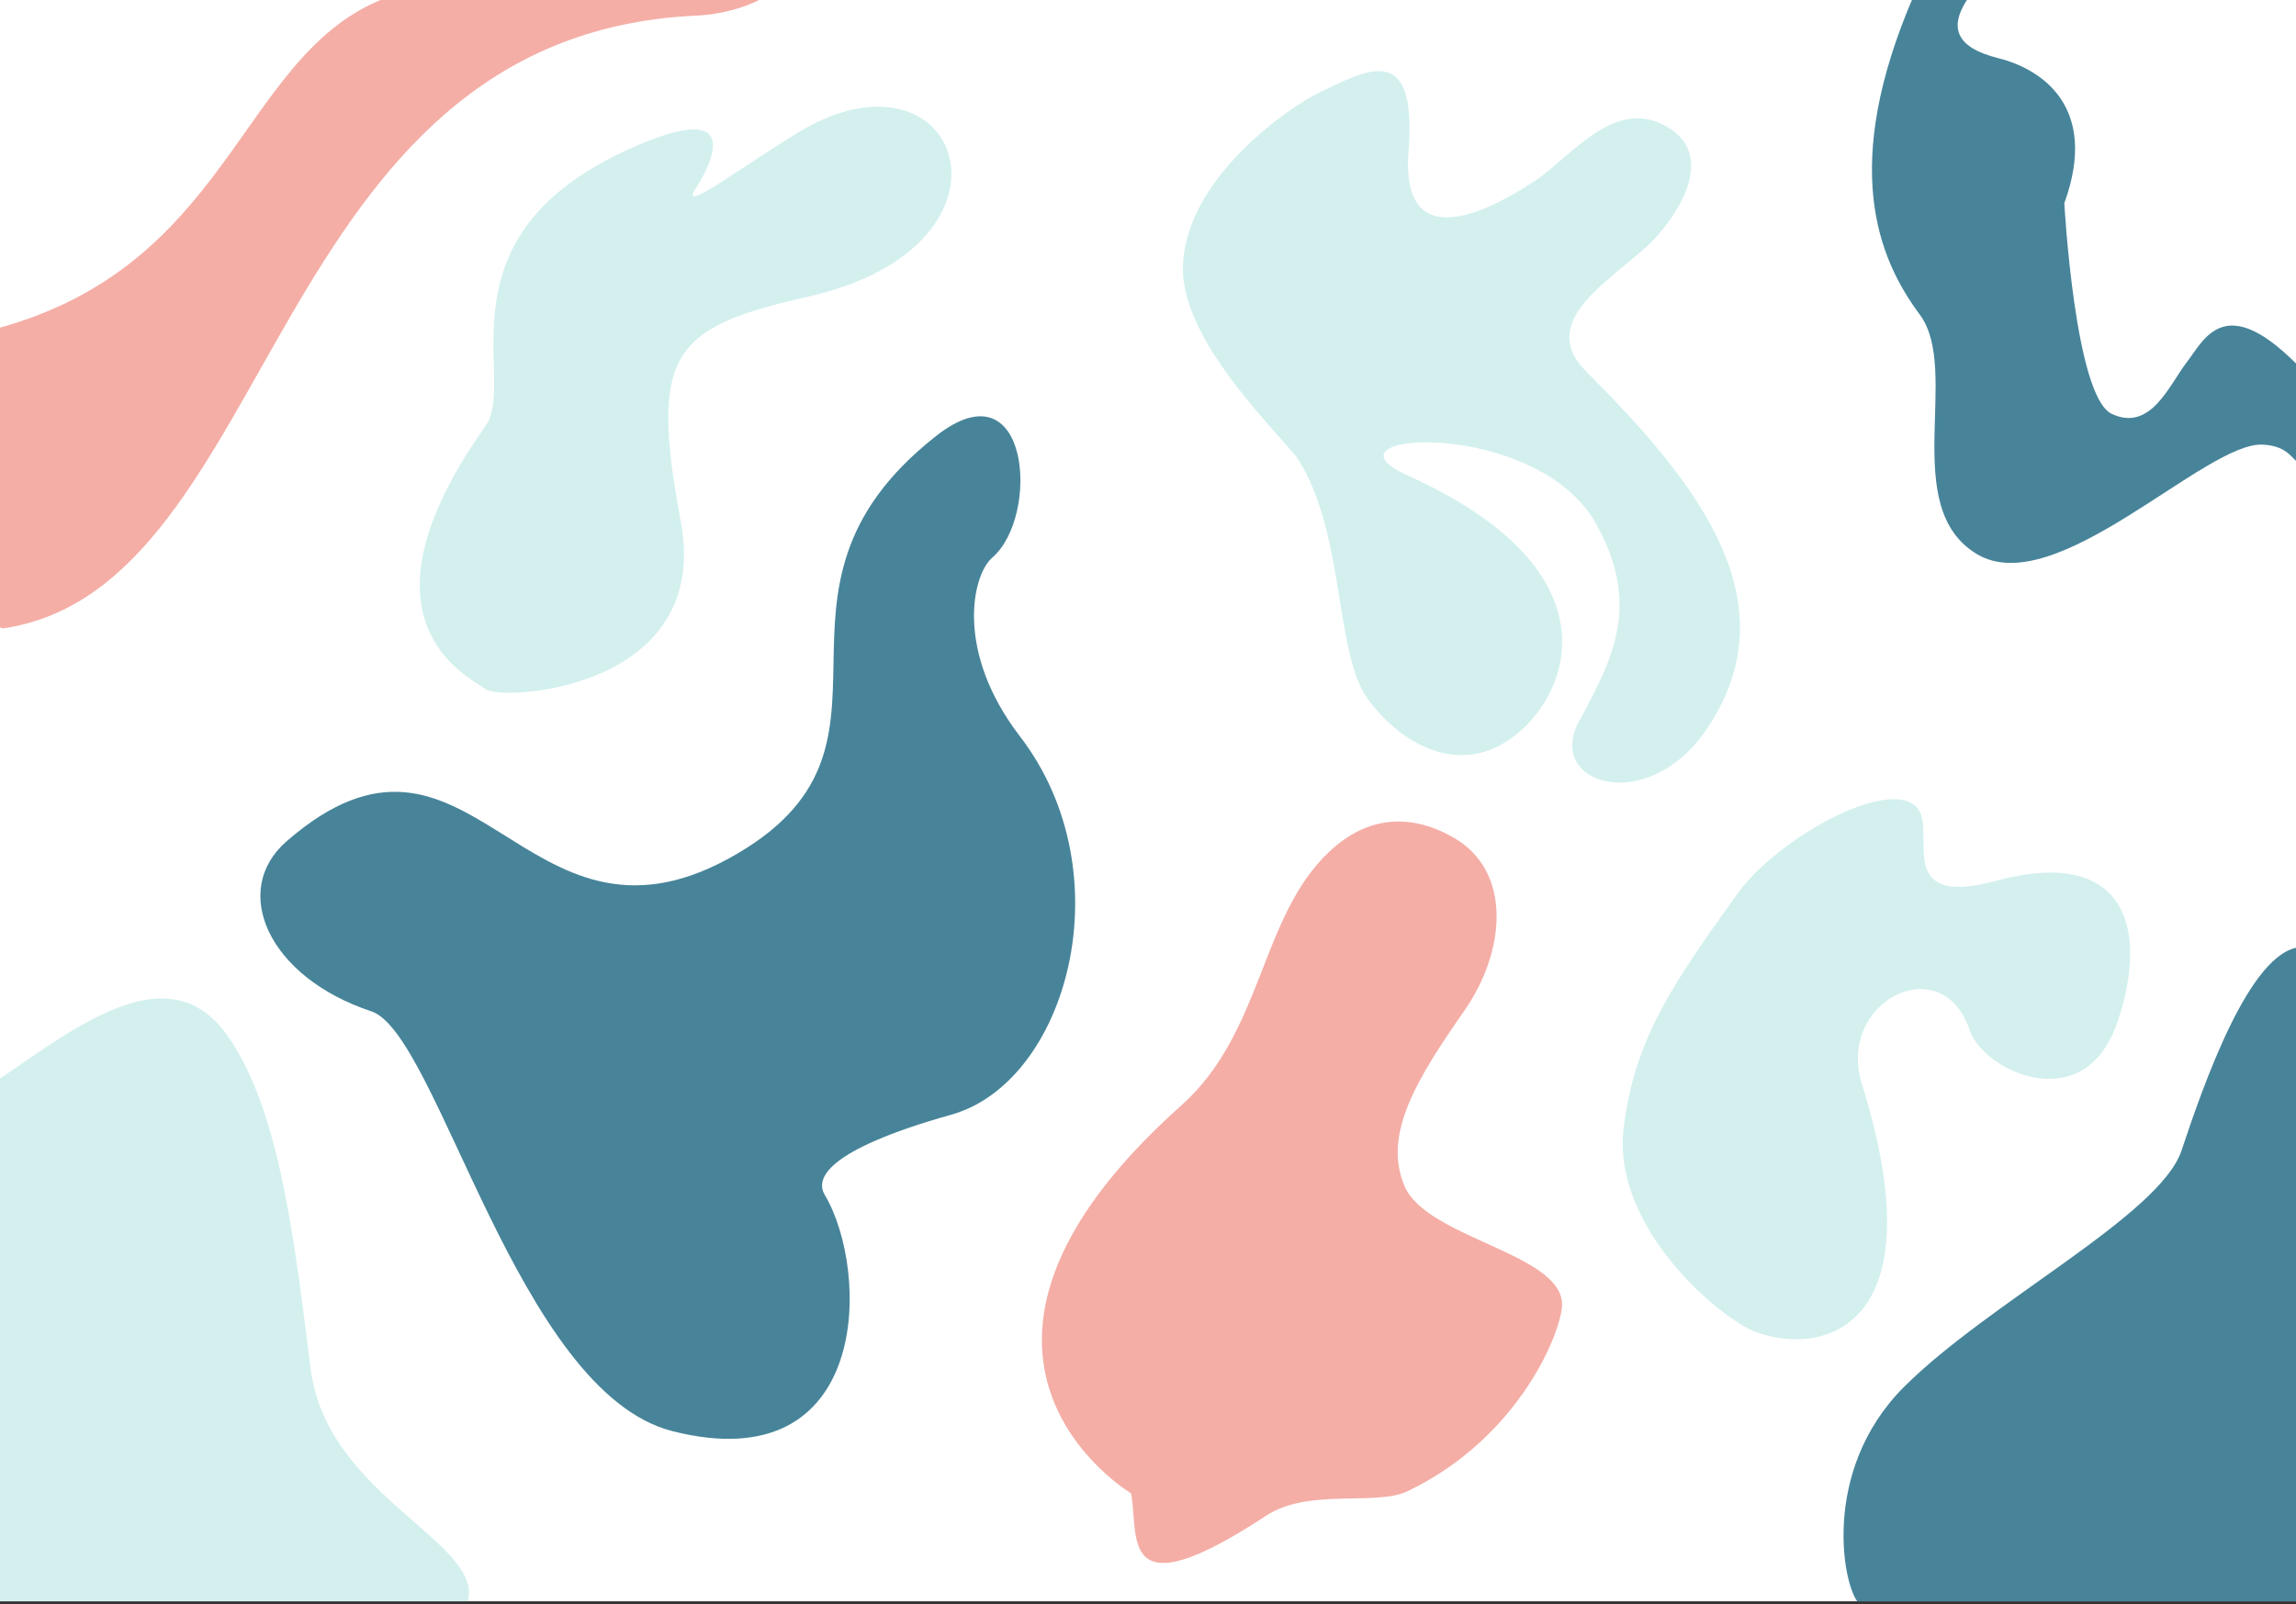 <?xml version="1.0" encoding="utf-8"?>
<!-- Generator: Adobe Illustrator 28.1.0, SVG Export Plug-In . SVG Version: 6.00 Build 0)  -->
<svg version="1.1" xmlns="http://www.w3.org/2000/svg" xmlns:xlink="http://www.w3.org/1999/xlink" x="0px" y="0px"
	 viewBox="0 0 1717 1200" style="enable-background:new 0 0 1717 1200;" xml:space="preserve">
<rect x="0" y="0" width="1717" height="1200" fill="#333333" stroke="none"/>
<style type="text/css">
	.st0{fill:#FFFFFF;}
	.st1{clip-path:url(#SVGID_00000152236589193765491870000006371693578418527888_);fill:#F4AEA6;}
	.st2{clip-path:url(#SVGID_00000152236589193765491870000006371693578418527888_);fill:#D3F0EE;}
	.st3{clip-path:url(#SVGID_00000152236589193765491870000006371693578418527888_);fill:#478499;}
	.st4{clip-path:url(#SVGID_00000152236589193765491870000006371693578418527888_);fill:#47849A;}
</style>
<g id="Calque_3">
	<rect class="st0" width="1717" height="1197.82"/>
</g>
<g id="Calque_2">
	<g>
		<defs>
			<rect id="SVGID_1_" y="-2.18" width="1717" height="1200"/>
		</defs>
		<clipPath id="SVGID_00000134937371608675681950000012216620382884723390_">
			<use xlink:href="#SVGID_1_"  style="overflow:visible;"/>
		</clipPath>
		<path style="clip-path:url(#SVGID_00000134937371608675681950000012216620382884723390_);fill:#F4AEA6;" d="M2.82,469.98
			c206.25-31,195.74-443.72,518.2-458.32c44.06-2,86.53-29.94,44.58-34.59C506.22-29.52,334.82-20.99,284.53,0
			C177.42,44.72,172.42,202.68-9.75,247.65C-31.15,252.93-18.97,473.26,2.82,469.98z"/>
		<path style="clip-path:url(#SVGID_00000134937371608675681950000012216620382884723390_);fill:#D3F0EE;" d="M519.1,142.72
			c-8.07,15.37,32.33-15.73,76.87-43.05c122.22-74.95,179.45,83.65,8.46,122.22c-102.23,23.06-118.76,42.28-95.32,168.34
			s-134.14,134.52-146.05,125.3c-11.91-9.22-104.34-50.06,0-196.78c24.6-34.59-40.55-142.73,111.46-209.08
			C571.37,67.39,519.1,142.72,519.1,142.72z"/>
		<path style="clip-path:url(#SVGID_00000134937371608675681950000012216620382884723390_);fill:#478499;" d="M545,642.17
			c-154.51,84.56-192.7-132.78-330.68-12.87c-42.36,36.81-13.78,101.68,63.42,127.22c49.96,16.53,109.17,284.74,225.25,314.06
			c148.39,37.49,147.92-119.36,113.74-176.85c-6.81-11.45-0.77-33.05,94.78-59.96c86.57-24.38,130.06-180.26,51.27-282.88
			c-48.95-63.75-35.67-120.9-20.75-133.75c36.13-31.13,28.01-145.97-41.89-91.09C549.85,444.05,697.22,558.86,545,642.17z"/>
		<path style="clip-path:url(#SVGID_00000134937371608675681950000012216620382884723390_);fill:#F4AEA6;" d="M1050.28,887.12
			c16.4,38.95,116.84,50.22,117.86,88.14c0.51,18.77-31.02,99.87-115.58,140.23c-23.79,11.36-73.79-2.69-105.83,18.37
			c-111.92,73.59-94.59,14.12-100.94-16.84c0,0-172.57-102.62,37.67-290.18c61.02-54.44,58.78-140.64,110.31-189.48
			c29.59-28.06,62.21-28.44,92.86-11.05c44.73,25.37,39.2,85.56,8.57,129.52C1059.44,807.16,1033.98,848.41,1050.28,887.12z"/>
		<path style="clip-path:url(#SVGID_00000134937371608675681950000012216620382884723390_);fill:#D3F0EE;" d="M-26.26,823.7
			c60.85-35.56,145.83-120.26,196.14-49.32c39.97,56.35,50.56,157.03,62.52,250.08c12.36,96.22,132.98,130.14,116.84,175.54
			c-30.62,86.12-388.44,19.19-388.44,19.19L-26.26,823.7z"/>
		<path style="clip-path:url(#SVGID_00000134937371608675681950000012216620382884723390_);fill:#D3F0EE;" d="M1299.31,668.5
			c-47.27,66.11-76.44,106.77-85.05,174.55c-9.61,75.72,73.69,144.65,99.65,153.68c53.04,18.45,134.38-6.9,78.41-186.02
			c-19.22-61.49,59.96-101.85,80.71-39.97c10.14,30.24,86.09,66.88,110.69-6.92c24.6-73.79,2.31-130.29-91.09-104.93
			c-76.29,20.72-45.13-35.25-58.04-53.42C1415.77,578.95,1329.24,626.66,1299.31,668.5z"/>
		<path style="clip-path:url(#SVGID_00000134937371608675681950000012216620382884723390_);fill:#D3F0EE;" d="M971.09,344.12
			c34.83,55.47,26.9,144.13,51.5,178.33c24.6,34.21,69.95,60.34,111.46,26.9c41.51-33.44,73.49-123.92-81.48-193.71
			c-72.69-32.73,96.85-44.24,141.44,36.9c32.91,59.89,12.68,99.54-13.07,146.82c-25.75,47.27,51.01,71.56,95.32,6.15
			c64.57-95.32-7.58-185.14-89.94-267.5c-36.9-36.9,15.26-66.25,45.35-93.78c18.06-16.53,54.96-65.72,15.37-89.17
			s-71.87,22.29-99.93,40.74c-28.06,18.45-100.31,59.96-93.78-23.06s-31.52-60.34-67.64-43.05
			c-19.56,9.36-100.47,63.6-101.08,131.06C884.09,257.89,961.57,328.96,971.09,344.12z"/>
		<path style="clip-path:url(#SVGID_00000134937371608675681950000012216620382884723390_);fill:#47849A;" d="M1720.55,708.47
			c-38.05,2.31-73.02,103.77-89.17,152.2c-16.14,48.43-144.13,113.38-207.54,176.8s-45.35,152.49-33.05,162.53s360.51,0,360.51,0
			L1720.55,708.47z"/>
		<path style="clip-path:url(#SVGID_00000134937371608675681950000012216620382884723390_);fill:#47849A;" d="M1479.95-11.78
			c-27.29,31.13-17.68,47.27,14.6,55.35s75.33,36.51,49.2,108.38c0,0,7.88,144.56,35.36,157.58c29.21,13.84,43.05-21.52,56.11-38.43
			s27.93-52.91,81.77,0.77c31.22,31.13,41.6,72.26,18.16,76.87c-23.44,4.61-15.39-14.65-43.05-16.14
			c-42.66-2.31-154.23,117.02-213.42,82.05s-11.91-137.47-43.05-179.36s-59.85-111-4.12-239.37
			C1487.26-132.47,1479.95-11.78,1479.95-11.78z"/>
	</g>
</g>
</svg>
